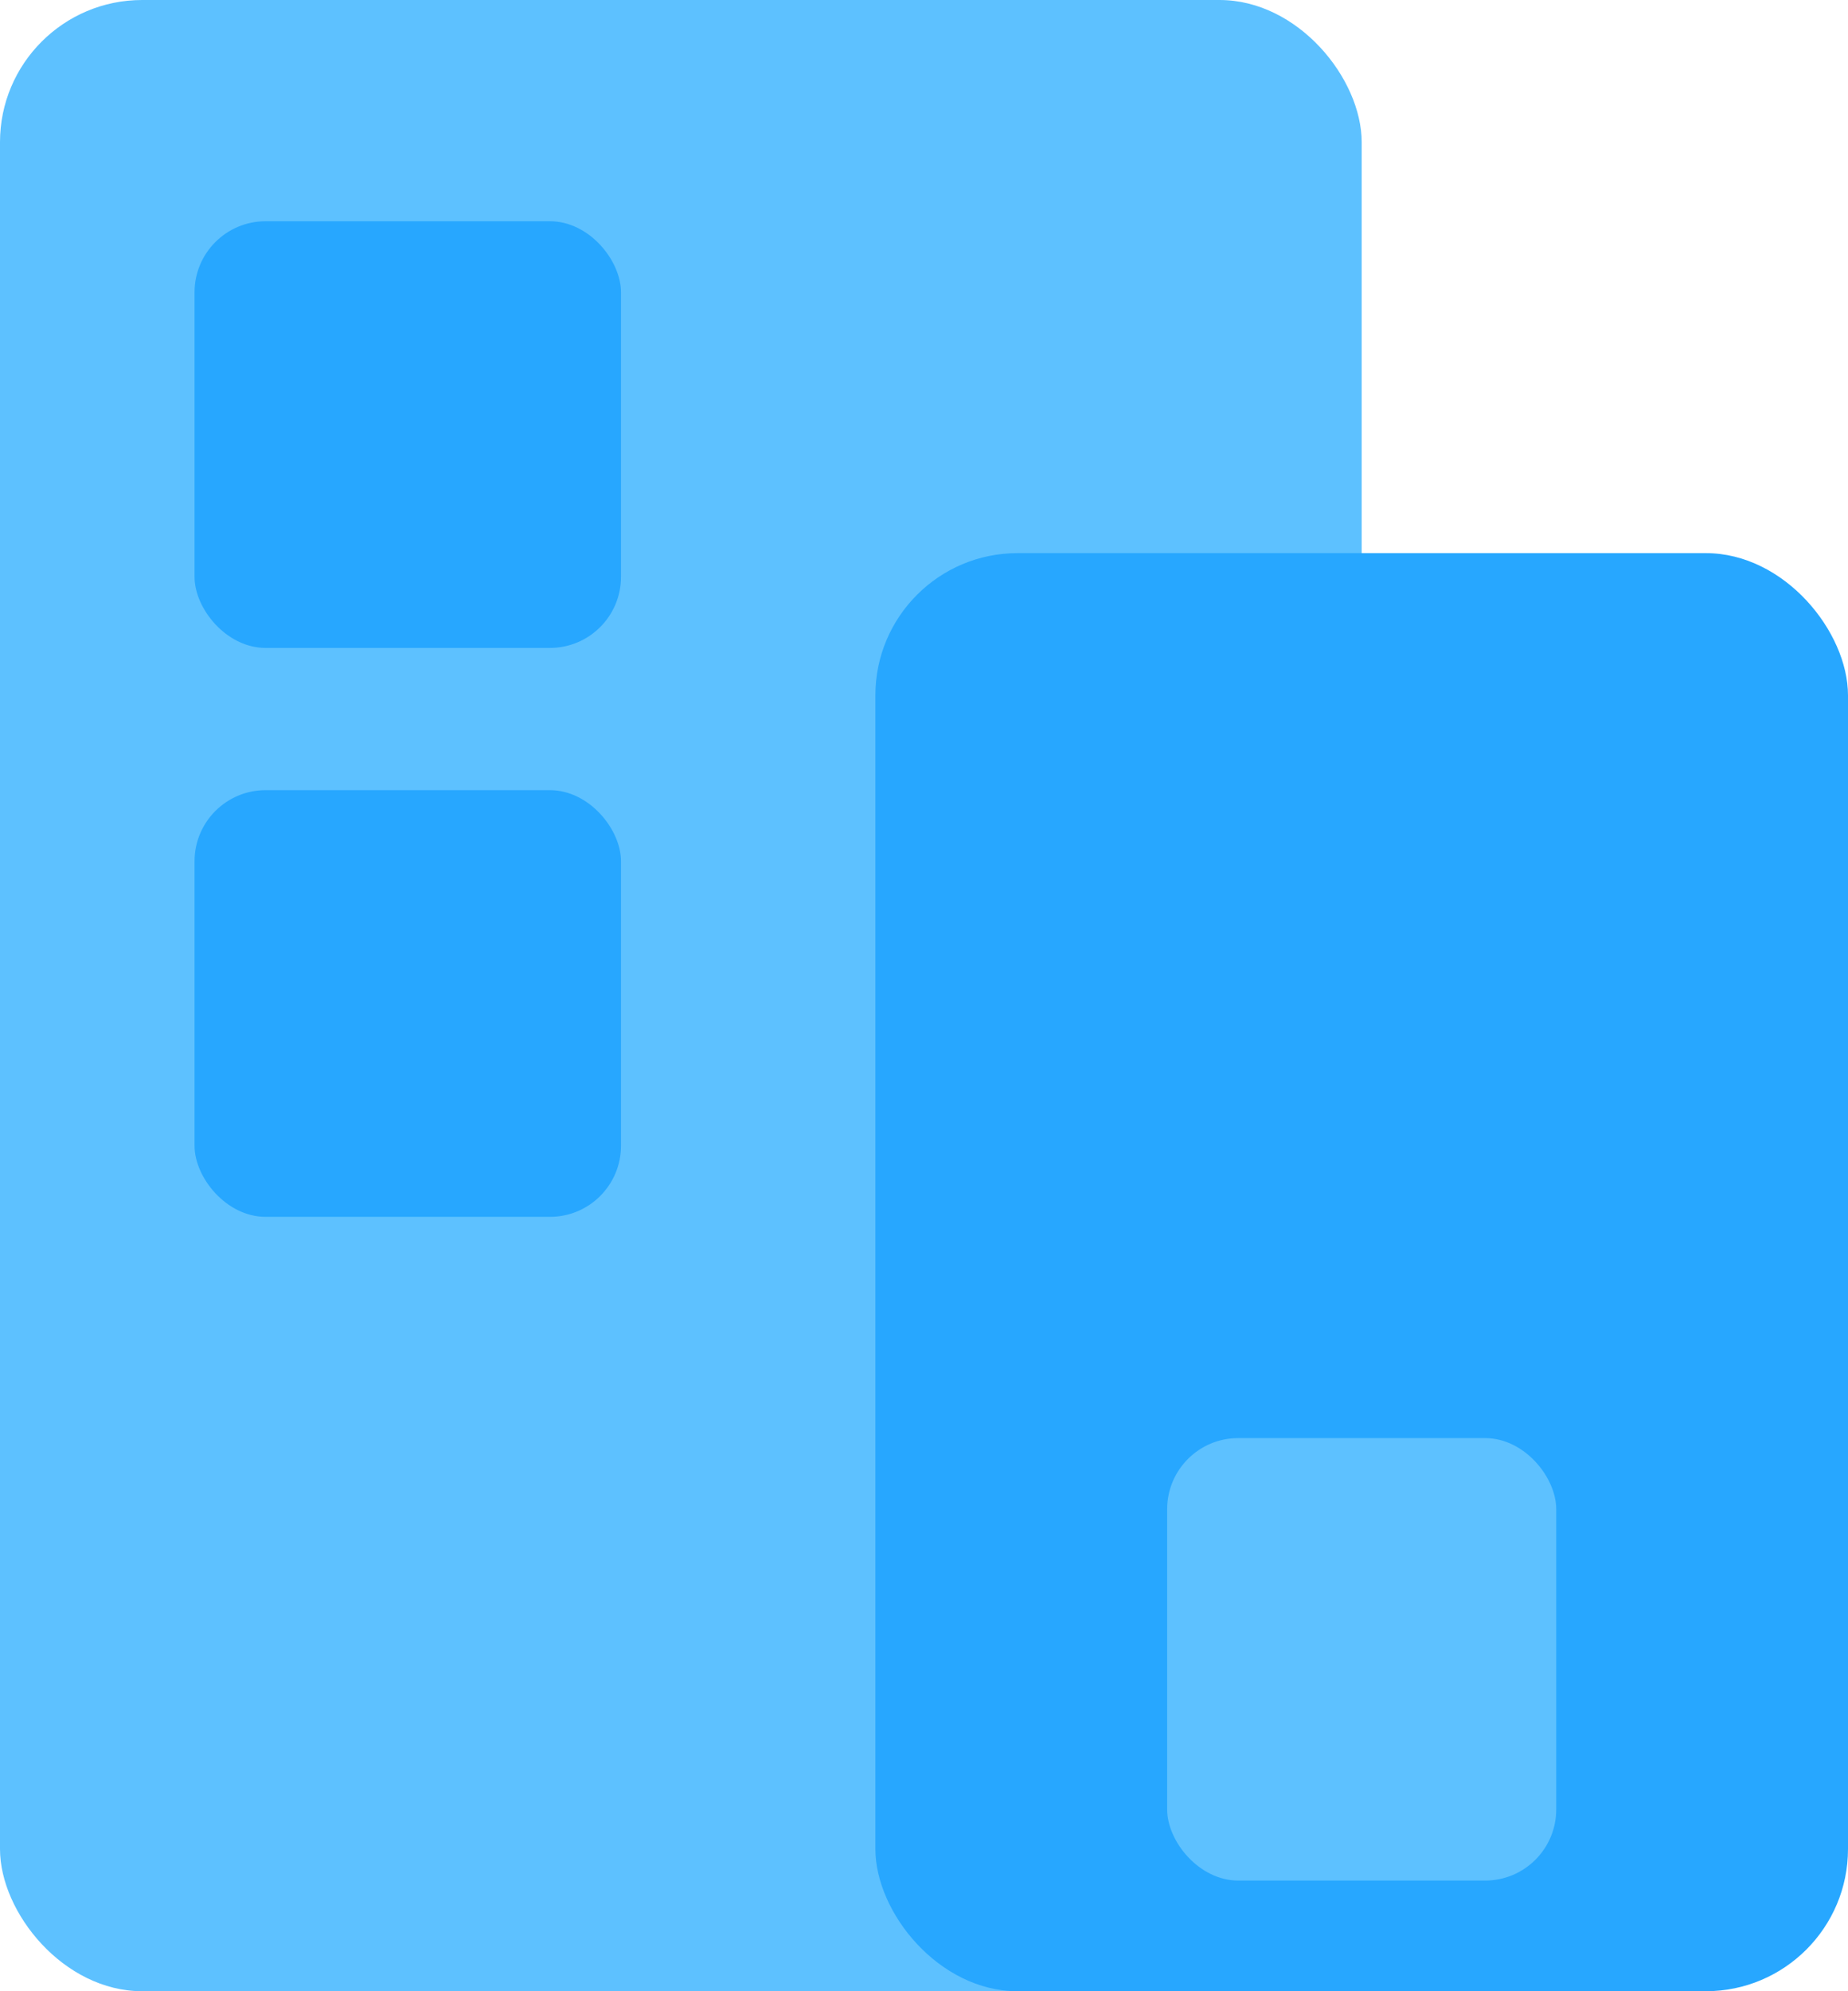 <svg width="26" height="28" viewBox="0 0 26 28" fill="none" xmlns="http://www.w3.org/2000/svg">
<rect x="-6.10352e-05" width="19.158" height="28" rx="2" fill="#5DC1FF"/>
<rect x="12.316" y="7.778" width="13.684" height="20.222" rx="2" fill="#27A7FF"/>
<rect x="2.737" y="11.111" width="6" height="6" rx="1" fill="#27A7FF"/>
<rect x="16.421" y="20.222" width="5.474" height="6.222" rx="1" fill="#5DC1FF"/>
<rect x="2.737" y="3.111" width="6" height="6" rx="1" fill="#27A7FF"/>
</svg>
